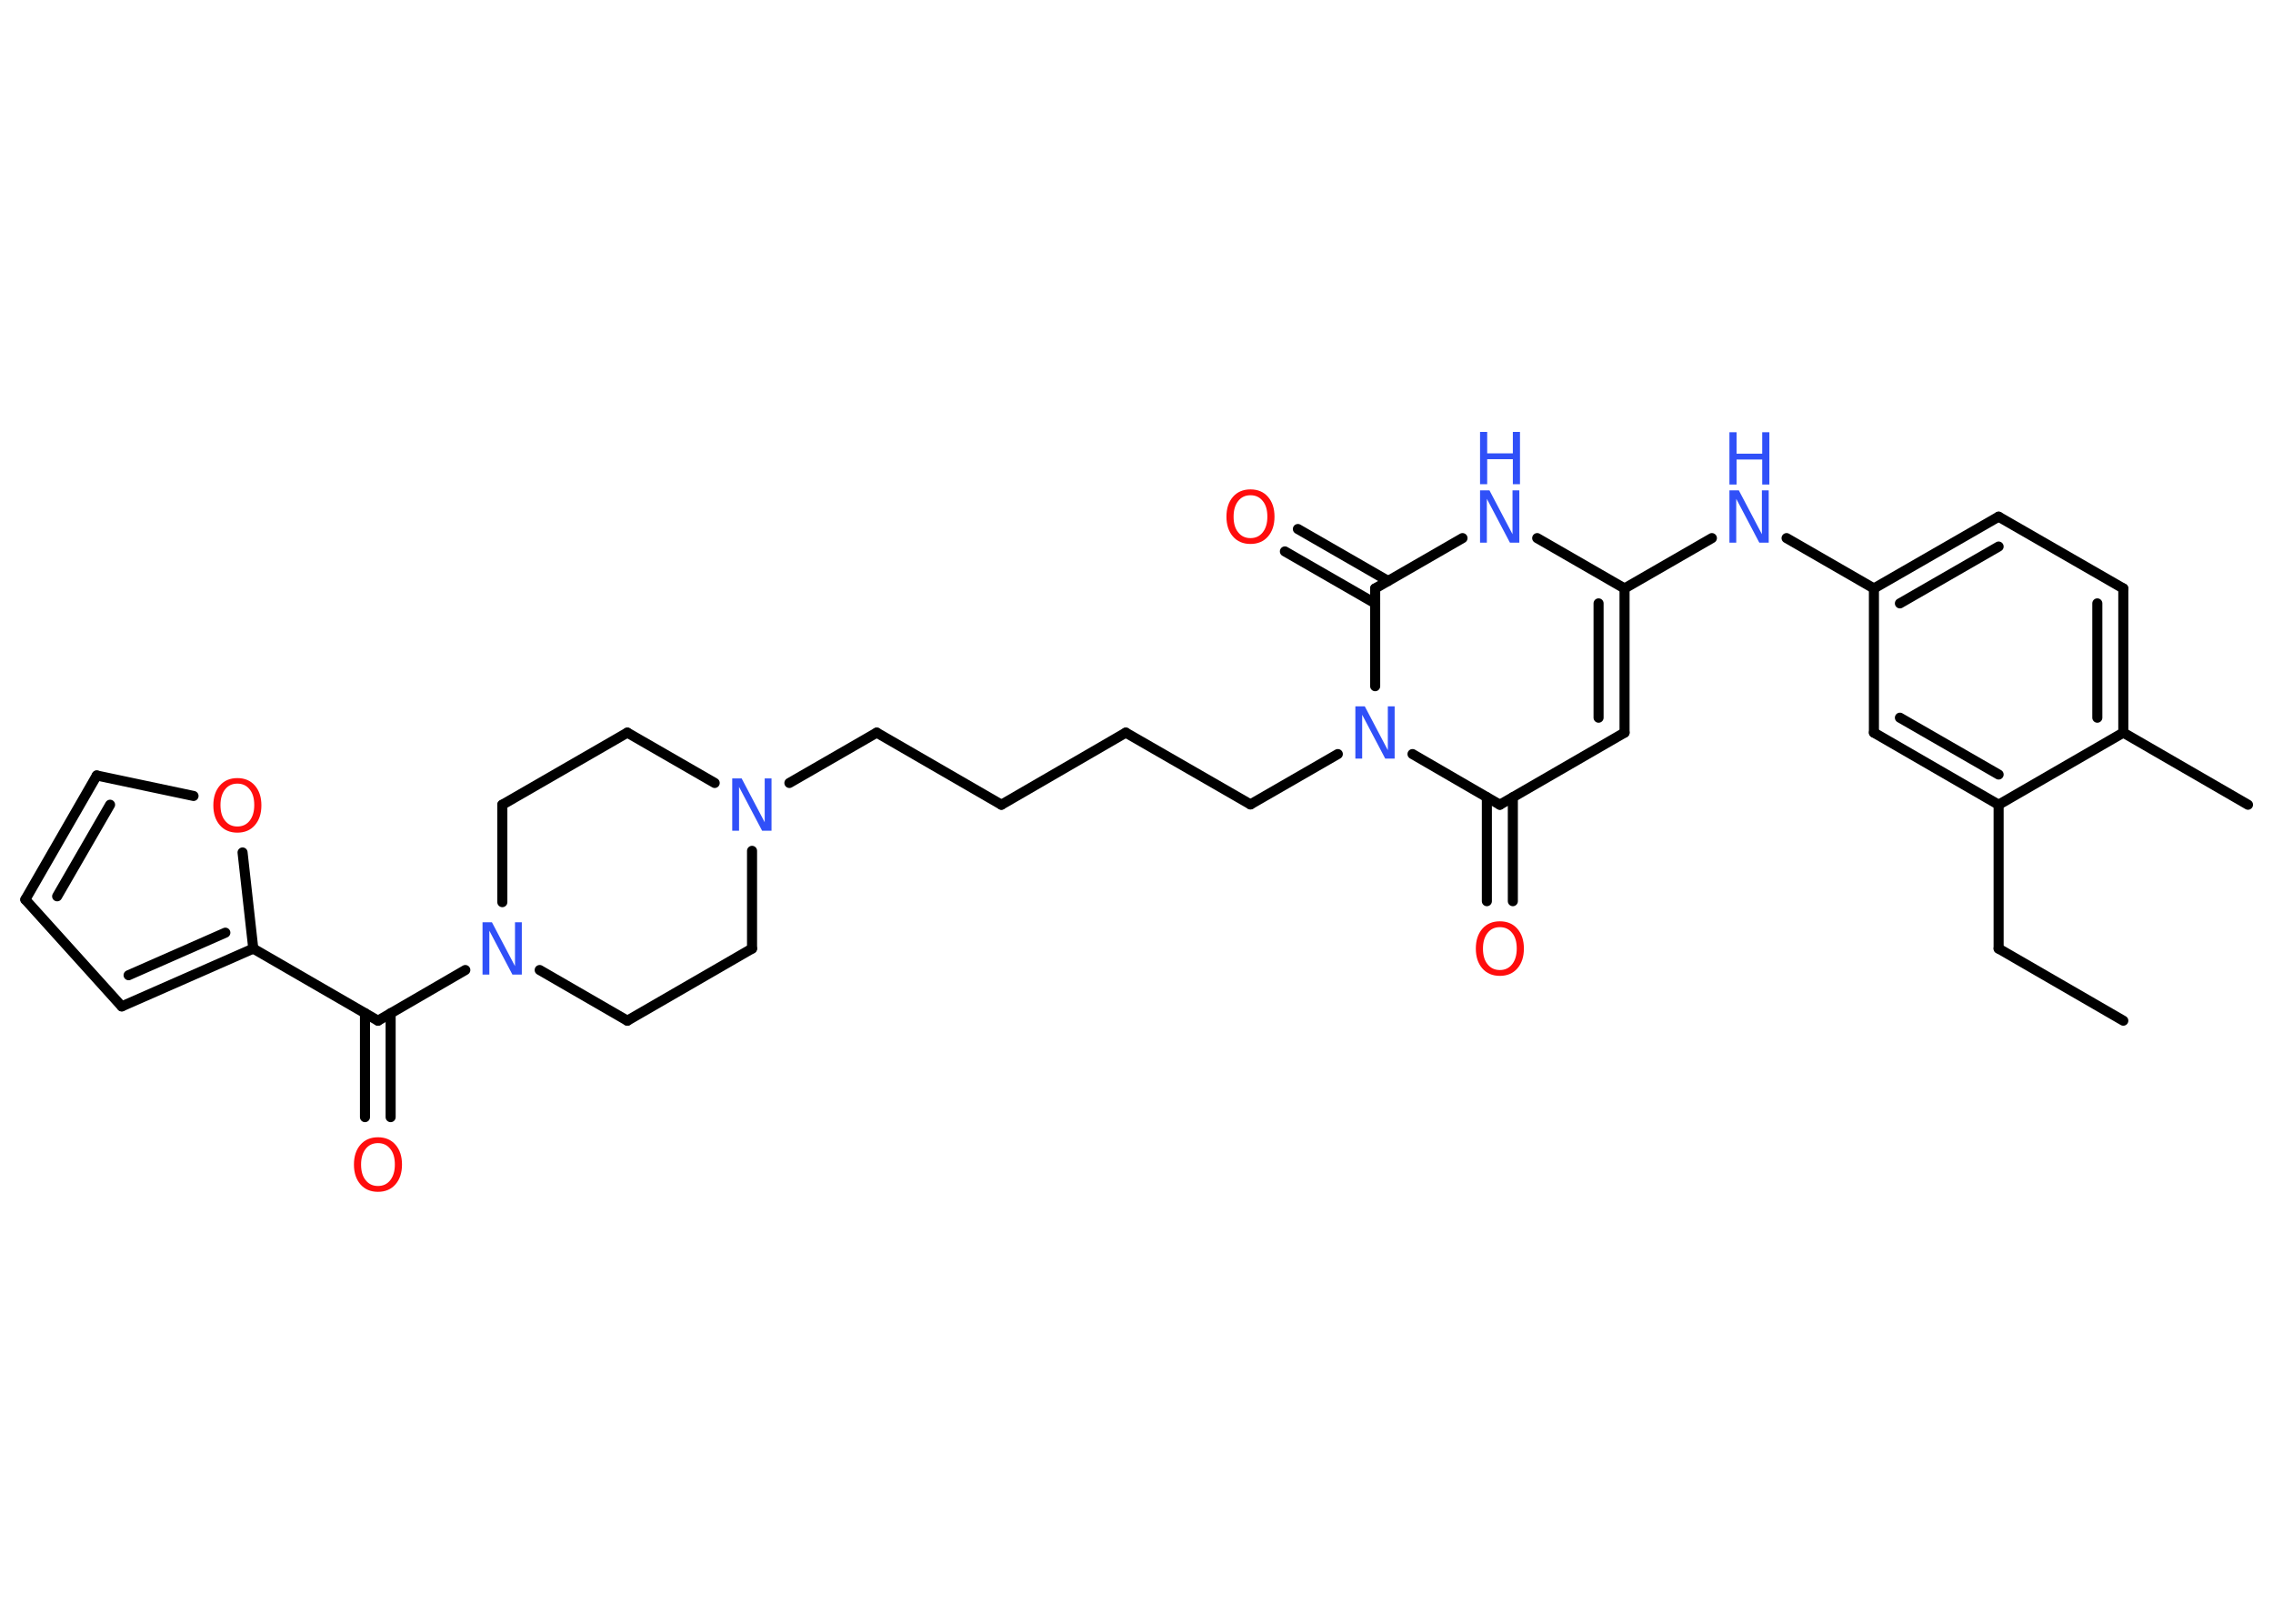 <?xml version='1.0' encoding='UTF-8'?>
<!DOCTYPE svg PUBLIC "-//W3C//DTD SVG 1.1//EN" "http://www.w3.org/Graphics/SVG/1.1/DTD/svg11.dtd">
<svg version='1.2' xmlns='http://www.w3.org/2000/svg' xmlns:xlink='http://www.w3.org/1999/xlink' width='70.0mm' height='50.0mm' viewBox='0 0 70.0 50.0'>
  <desc>Generated by the Chemistry Development Kit (http://github.com/cdk)</desc>
  <g stroke-linecap='round' stroke-linejoin='round' stroke='#000000' stroke-width='.31' fill='#3050F8'>
    <rect x='.0' y='.0' width='70.0' height='50.0' fill='#FFFFFF' stroke='none'/>
    <g id='mol1' class='mol'>
      <line id='mol1bnd1' class='bond' x1='65.39' y1='31.43' x2='61.55' y2='29.21'/>
      <line id='mol1bnd2' class='bond' x1='61.55' y1='29.21' x2='61.55' y2='24.78'/>
      <g id='mol1bnd3' class='bond'>
        <line x1='57.71' y1='22.56' x2='61.55' y2='24.78'/>
        <line x1='58.51' y1='22.1' x2='61.55' y2='23.85'/>
      </g>
      <line id='mol1bnd4' class='bond' x1='57.71' y1='22.56' x2='57.71' y2='18.12'/>
      <line id='mol1bnd5' class='bond' x1='57.71' y1='18.12' x2='55.02' y2='16.57'/>
      <line id='mol1bnd6' class='bond' x1='52.72' y1='16.57' x2='50.03' y2='18.12'/>
      <g id='mol1bnd7' class='bond'>
        <line x1='50.03' y1='22.56' x2='50.03' y2='18.12'/>
        <line x1='49.23' y1='22.1' x2='49.23' y2='18.58'/>
      </g>
      <line id='mol1bnd8' class='bond' x1='50.03' y1='22.56' x2='46.19' y2='24.78'/>
      <g id='mol1bnd9' class='bond'>
        <line x1='46.59' y1='24.55' x2='46.59' y2='27.75'/>
        <line x1='45.79' y1='24.55' x2='45.79' y2='27.75'/>
      </g>
      <line id='mol1bnd10' class='bond' x1='46.19' y1='24.78' x2='43.5' y2='23.22'/>
      <line id='mol1bnd11' class='bond' x1='41.2' y1='23.22' x2='38.51' y2='24.77'/>
      <line id='mol1bnd12' class='bond' x1='38.51' y1='24.77' x2='34.67' y2='22.56'/>
      <line id='mol1bnd13' class='bond' x1='34.67' y1='22.56' x2='30.84' y2='24.78'/>
      <line id='mol1bnd14' class='bond' x1='30.84' y1='24.78' x2='27.0' y2='22.56'/>
      <line id='mol1bnd15' class='bond' x1='27.0' y1='22.56' x2='24.31' y2='24.11'/>
      <line id='mol1bnd16' class='bond' x1='22.01' y1='24.11' x2='19.32' y2='22.56'/>
      <line id='mol1bnd17' class='bond' x1='19.32' y1='22.56' x2='15.47' y2='24.78'/>
      <line id='mol1bnd18' class='bond' x1='15.47' y1='24.78' x2='15.47' y2='27.78'/>
      <line id='mol1bnd19' class='bond' x1='14.33' y1='29.87' x2='11.64' y2='31.43'/>
      <g id='mol1bnd20' class='bond'>
        <line x1='12.03' y1='31.2' x2='12.03' y2='34.4'/>
        <line x1='11.24' y1='31.2' x2='11.24' y2='34.4'/>
      </g>
      <line id='mol1bnd21' class='bond' x1='11.64' y1='31.43' x2='7.8' y2='29.21'/>
      <g id='mol1bnd22' class='bond'>
        <line x1='3.75' y1='30.99' x2='7.8' y2='29.21'/>
        <line x1='3.96' y1='30.03' x2='6.94' y2='28.72'/>
      </g>
      <line id='mol1bnd23' class='bond' x1='3.75' y1='30.99' x2='.78' y2='27.7'/>
      <g id='mol1bnd24' class='bond'>
        <line x1='2.98' y1='23.88' x2='.78' y2='27.7'/>
        <line x1='3.39' y1='24.78' x2='1.76' y2='27.6'/>
      </g>
      <line id='mol1bnd25' class='bond' x1='2.98' y1='23.88' x2='5.96' y2='24.51'/>
      <line id='mol1bnd26' class='bond' x1='7.8' y1='29.21' x2='7.47' y2='26.25'/>
      <line id='mol1bnd27' class='bond' x1='16.62' y1='29.87' x2='19.32' y2='31.43'/>
      <line id='mol1bnd28' class='bond' x1='19.32' y1='31.43' x2='23.16' y2='29.21'/>
      <line id='mol1bnd29' class='bond' x1='23.16' y1='26.2' x2='23.16' y2='29.21'/>
      <line id='mol1bnd30' class='bond' x1='42.35' y1='21.13' x2='42.35' y2='18.12'/>
      <g id='mol1bnd31' class='bond'>
        <line x1='42.35' y1='18.58' x2='39.57' y2='16.98'/>
        <line x1='42.75' y1='17.89' x2='39.97' y2='16.29'/>
      </g>
      <line id='mol1bnd32' class='bond' x1='42.35' y1='18.12' x2='45.04' y2='16.57'/>
      <line id='mol1bnd33' class='bond' x1='50.03' y1='18.12' x2='47.34' y2='16.57'/>
      <g id='mol1bnd34' class='bond'>
        <line x1='61.55' y1='15.91' x2='57.71' y2='18.12'/>
        <line x1='61.55' y1='16.83' x2='58.51' y2='18.58'/>
      </g>
      <line id='mol1bnd35' class='bond' x1='61.55' y1='15.91' x2='65.39' y2='18.12'/>
      <g id='mol1bnd36' class='bond'>
        <line x1='65.39' y1='22.56' x2='65.39' y2='18.12'/>
        <line x1='64.59' y1='22.1' x2='64.59' y2='18.58'/>
      </g>
      <line id='mol1bnd37' class='bond' x1='61.55' y1='24.78' x2='65.39' y2='22.56'/>
      <line id='mol1bnd38' class='bond' x1='65.39' y1='22.56' x2='69.23' y2='24.78'/>
      <g id='mol1atm6' class='atom'>
        <path d='M53.26 15.1h.29l.71 1.35v-1.35h.21v1.61h-.29l-.71 -1.35v1.35h-.21v-1.61z' stroke='none'/>
        <path d='M53.26 13.31h.22v.66h.79v-.66h.22v1.61h-.22v-.77h-.79v.77h-.22v-1.61z' stroke='none'/>
      </g>
      <path id='mol1atm10' class='atom' d='M46.19 28.55q-.24 .0 -.38 .18q-.14 .18 -.14 .48q.0 .31 .14 .48q.14 .18 .38 .18q.24 .0 .38 -.18q.14 -.18 .14 -.48q.0 -.31 -.14 -.48q-.14 -.18 -.38 -.18zM46.19 28.37q.34 .0 .54 .23q.2 .23 .2 .61q.0 .38 -.2 .61q-.2 .23 -.54 .23q-.34 .0 -.54 -.23q-.2 -.23 -.2 -.61q.0 -.38 .2 -.61q.2 -.23 .54 -.23z' stroke='none' fill='#FF0D0D'/>
      <path id='mol1atm11' class='atom' d='M41.74 21.75h.29l.71 1.35v-1.35h.21v1.61h-.29l-.71 -1.35v1.35h-.21v-1.61z' stroke='none'/>
      <path id='mol1atm16' class='atom' d='M22.55 23.97h.29l.71 1.35v-1.35h.21v1.61h-.29l-.71 -1.35v1.35h-.21v-1.61z' stroke='none'/>
      <path id='mol1atm19' class='atom' d='M14.86 28.4h.29l.71 1.35v-1.35h.21v1.61h-.29l-.71 -1.35v1.35h-.21v-1.61z' stroke='none'/>
      <path id='mol1atm21' class='atom' d='M11.64 35.2q-.24 .0 -.38 .18q-.14 .18 -.14 .48q.0 .31 .14 .48q.14 .18 .38 .18q.24 .0 .38 -.18q.14 -.18 .14 -.48q.0 -.31 -.14 -.48q-.14 -.18 -.38 -.18zM11.64 35.02q.34 .0 .54 .23q.2 .23 .2 .61q.0 .38 -.2 .61q-.2 .23 -.54 .23q-.34 .0 -.54 -.23q-.2 -.23 -.2 -.61q.0 -.38 .2 -.61q.2 -.23 .54 -.23z' stroke='none' fill='#FF0D0D'/>
      <path id='mol1atm26' class='atom' d='M7.31 24.13q-.24 .0 -.38 .18q-.14 .18 -.14 .48q.0 .31 .14 .48q.14 .18 .38 .18q.24 .0 .38 -.18q.14 -.18 .14 -.48q.0 -.31 -.14 -.48q-.14 -.18 -.38 -.18zM7.31 23.96q.34 .0 .54 .23q.2 .23 .2 .61q.0 .38 -.2 .61q-.2 .23 -.54 .23q-.34 .0 -.54 -.23q-.2 -.23 -.2 -.61q.0 -.38 .2 -.61q.2 -.23 .54 -.23z' stroke='none' fill='#FF0D0D'/>
      <path id='mol1atm30' class='atom' d='M38.51 15.25q-.24 .0 -.38 .18q-.14 .18 -.14 .48q.0 .31 .14 .48q.14 .18 .38 .18q.24 .0 .38 -.18q.14 -.18 .14 -.48q.0 -.31 -.14 -.48q-.14 -.18 -.38 -.18zM38.51 15.07q.34 .0 .54 .23q.2 .23 .2 .61q.0 .38 -.2 .61q-.2 .23 -.54 .23q-.34 .0 -.54 -.23q-.2 -.23 -.2 -.61q.0 -.38 .2 -.61q.2 -.23 .54 -.23z' stroke='none' fill='#FF0D0D'/>
      <g id='mol1atm31' class='atom'>
        <path d='M45.58 15.1h.29l.71 1.35v-1.35h.21v1.61h-.29l-.71 -1.35v1.35h-.21v-1.61z' stroke='none'/>
        <path d='M45.58 13.3h.22v.66h.79v-.66h.22v1.61h-.22v-.77h-.79v.77h-.22v-1.61z' stroke='none'/>
      </g>
    </g>
  </g>
</svg>
